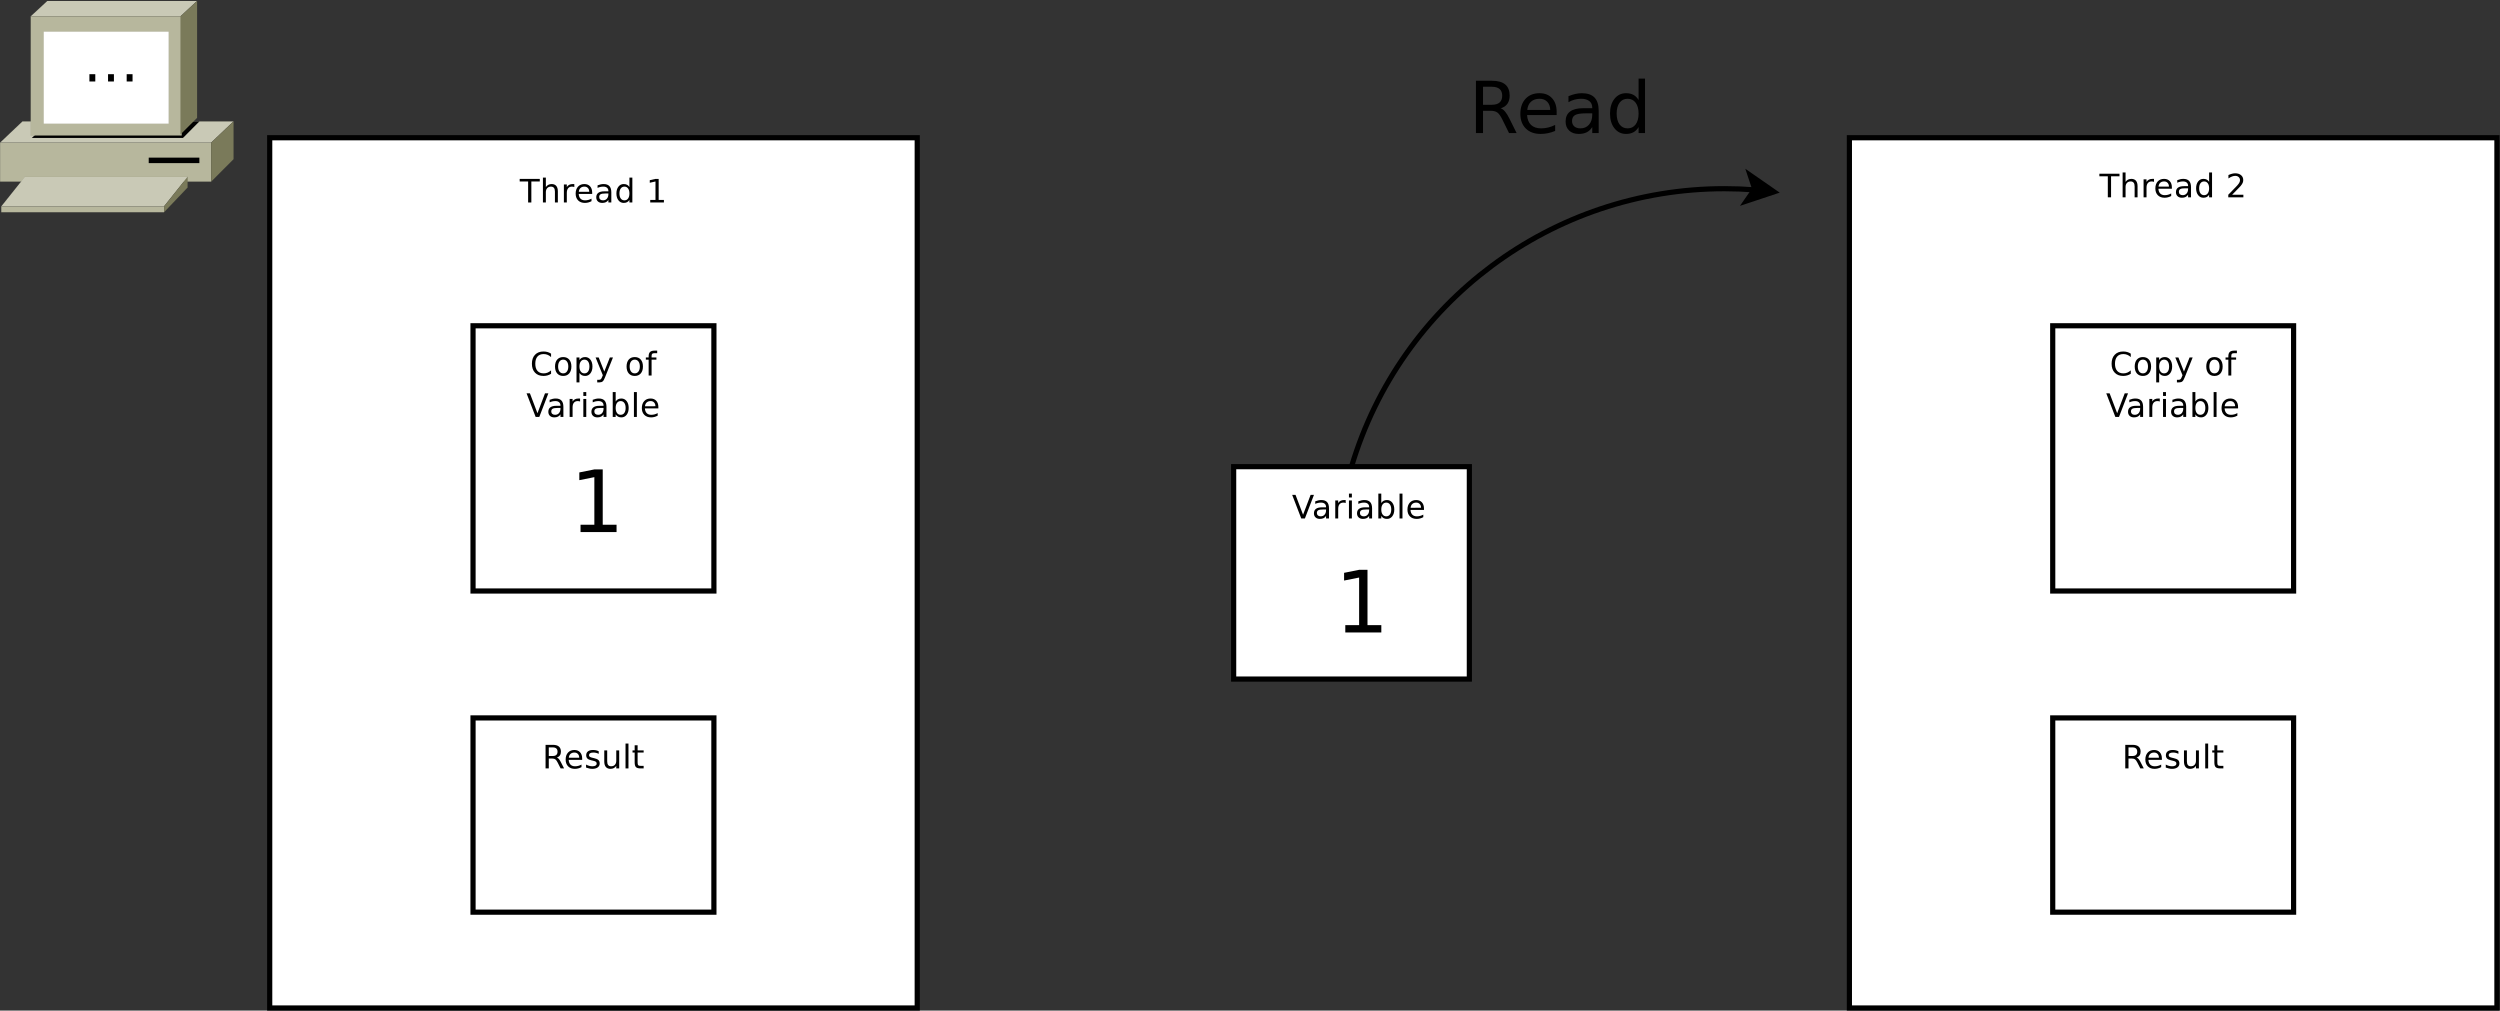 <?xml version="1.0" encoding="UTF-8"?>
<svg xmlns="http://www.w3.org/2000/svg" xmlns:xlink="http://www.w3.org/1999/xlink" width="1368pt" height="553pt" viewBox="0 0 1368 553" version="1.1">
<rect x="0" y="0" width="1368" height="553" fill="#333333" stroke="none"/>
<g id="surface1">
<path style="fill-rule:nonzero;fill:rgb(100%,100%,100%);fill-opacity:1;stroke-width:28.346;stroke-linecap:butt;stroke-linejoin:miter;stroke:rgb(0%,0%,0%);stroke-opacity:1;stroke-miterlimit:10;" d="M 1475.82 14.18 L 5019.062 14.18 L 5019.062 4776.289 L 1475.82 4776.289 Z M 1475.82 14.18 " transform="matrix(0.1,0,0,-0.1,0,553)"/>
<path style=" stroke:none;fill-rule:nonzero;fill:rgb(0%,0%,0%);fill-opacity:1;" d="M 284.371 97.895 L 295.367 97.895 L 295.367 99.305 L 290.754 99.305 L 290.754 110.801 L 288.988 110.801 L 288.988 99.305 L 284.371 99.305 L 284.371 97.895 "/>
<path style=" stroke:none;fill-rule:nonzero;fill:rgb(0%,0%,0%);fill-opacity:1;" d="M 305.258 104.766 L 305.258 110.801 L 303.656 110.801 L 303.656 104.816 C 303.656 103.914 303.473 103.242 303.113 102.797 C 302.754 102.344 302.215 102.121 301.496 102.121 C 300.629 102.121 299.945 102.391 299.445 102.934 C 298.945 103.473 298.695 104.211 298.695 105.148 L 298.695 110.801 L 297.09 110.801 L 297.09 97.191 L 298.695 97.191 L 298.695 102.355 C 299.082 101.805 299.531 101.395 300.051 101.121 C 300.57 100.848 301.172 100.711 301.852 100.711 C 302.973 100.711 303.82 101.055 304.395 101.742 C 304.969 102.426 305.258 103.434 305.258 104.766 "/>
<path style=" stroke:none;fill-rule:nonzero;fill:rgb(0%,0%,0%);fill-opacity:1;" d="M 314.27 102.355 C 314.09 102.273 313.891 102.215 313.68 102.18 C 313.469 102.141 313.234 102.121 312.98 102.121 C 312.074 102.121 311.379 102.414 310.895 103.004 C 310.41 103.59 310.164 104.434 310.164 105.535 L 310.164 110.801 L 308.559 110.801 L 308.559 100.945 L 310.164 100.945 L 310.164 102.355 C 310.504 101.801 310.941 101.387 311.484 101.117 C 312.023 100.848 312.68 100.711 313.453 100.711 C 313.562 100.711 313.684 100.711 313.816 100.711 C 313.949 100.711 314.098 100.711 314.262 100.711 L 314.27 102.355 "/>
<path style=" stroke:none;fill-rule:nonzero;fill:rgb(0%,0%,0%);fill-opacity:1;" d="M 324.039 105.375 L 324.039 106.109 L 316.672 106.109 C 316.742 107.254 317.074 108.129 317.668 108.73 C 318.266 109.328 319.094 109.629 320.152 109.629 C 320.77 109.629 321.367 109.551 321.941 109.395 C 322.523 109.238 323.098 109.004 323.668 108.691 L 323.668 110.098 C 323.094 110.402 322.504 110.637 321.898 110.801 C 321.297 110.957 320.684 111.035 320.059 111.035 C 318.504 111.035 317.273 110.582 316.363 109.672 C 315.453 108.754 315 107.52 315 105.961 C 315 104.352 315.43 103.074 316.293 102.133 C 317.156 101.184 318.316 100.711 319.781 100.711 C 321.094 100.711 322.129 101.129 322.895 101.965 C 323.656 102.801 324.039 103.938 324.039 105.375 M 322.438 104.938 C 322.426 104.078 322.18 103.398 321.703 102.887 C 321.223 102.375 320.59 102.121 319.797 102.121 C 318.906 102.121 318.191 102.367 317.652 102.859 C 317.117 103.355 316.805 104.051 316.727 104.945 L 322.438 104.938 "/>
<path style=" stroke:none;fill-rule:nonzero;fill:rgb(0%,0%,0%);fill-opacity:1;" d="M 331.312 105.875 C 330.02 105.875 329.121 106.02 328.621 106.312 C 328.125 106.602 327.875 107.098 327.875 107.805 C 327.875 108.363 328.062 108.809 328.438 109.137 C 328.809 109.465 329.32 109.629 329.965 109.629 C 330.855 109.629 331.566 109.32 332.102 108.703 C 332.641 108.086 332.91 107.266 332.91 106.242 L 332.91 105.875 L 331.312 105.875 M 334.512 105.254 L 334.512 110.801 L 332.91 110.801 L 332.91 109.395 C 332.543 109.957 332.086 110.371 331.543 110.637 C 330.996 110.902 330.328 111.035 329.539 111.035 C 328.539 111.035 327.746 110.762 327.156 110.207 C 326.566 109.652 326.273 108.91 326.273 107.984 C 326.273 106.898 326.641 106.078 327.371 105.531 C 328.109 104.977 329.203 104.699 330.66 104.699 L 332.91 104.699 L 332.91 104.523 C 332.91 103.762 332.664 103.168 332.18 102.75 C 331.695 102.328 331.016 102.121 330.141 102.121 C 329.586 102.121 329.039 102.18 328.512 102.297 C 327.984 102.414 327.477 102.59 326.988 102.824 L 326.988 101.414 C 327.574 101.18 328.145 101.004 328.691 100.887 C 329.246 100.77 329.781 100.711 330.305 100.711 C 331.715 100.711 332.77 101.09 333.469 101.84 C 334.164 102.59 334.512 103.73 334.512 105.254 "/>
<path style=" stroke:none;fill-rule:nonzero;fill:rgb(0%,0%,0%);fill-opacity:1;" d="M 344.418 102.355 L 344.418 97.191 L 346.02 97.191 L 346.02 110.801 L 344.418 110.801 L 344.418 109.395 C 344.078 109.949 343.652 110.363 343.141 110.633 C 342.629 110.902 342.012 111.035 341.289 111.035 C 340.109 111.035 339.152 110.562 338.41 109.613 C 337.672 108.664 337.301 107.418 337.301 105.875 C 337.301 104.328 337.672 103.082 338.41 102.133 C 339.152 101.188 340.109 100.711 341.289 100.711 C 342.012 100.711 342.629 100.848 343.141 101.117 C 343.652 101.387 344.078 101.801 344.418 102.355 M 338.957 105.875 C 338.957 107.047 339.199 107.965 339.684 108.633 C 340.172 109.297 340.836 109.629 341.684 109.629 C 342.531 109.629 343.195 109.297 343.684 108.633 C 344.172 107.965 344.418 107.047 344.418 105.875 C 344.418 104.703 344.172 103.785 343.684 103.121 C 343.195 102.453 342.531 102.121 341.684 102.121 C 340.836 102.121 340.172 102.453 339.684 103.121 C 339.199 103.785 338.957 104.703 338.957 105.875 "/>
<path style=" stroke:none;fill-rule:nonzero;fill:rgb(0%,0%,0%);fill-opacity:1;" d="M 355.805 109.395 L 358.68 109.395 L 358.68 99.305 L 355.551 100.008 L 355.551 98.602 L 358.66 97.895 L 360.422 97.895 L 360.422 109.395 L 363.293 109.395 L 363.293 110.801 L 355.805 110.801 L 355.805 109.395 "/>
<path style="fill-rule:nonzero;fill:rgb(100%,100%,100%);fill-opacity:1;stroke-width:28.346;stroke-linecap:butt;stroke-linejoin:miter;stroke:rgb(0%,0%,0%);stroke-opacity:1;stroke-miterlimit:10;" d="M 2588.398 538.594 L 3906.484 538.594 L 3906.484 1601.562 L 2588.398 1601.562 Z M 2588.398 538.594 " transform="matrix(0.1,0,0,-0.1,0,553)"/>
<path style=" stroke:none;fill-rule:nonzero;fill:rgb(0%,0%,0%);fill-opacity:1;" d="M 304.703 414.496 C 305.078 414.621 305.445 414.891 305.805 415.301 C 306.164 415.711 306.523 416.273 306.883 416.992 L 308.668 420.48 L 306.773 420.48 L 305.113 417.207 C 304.684 416.352 304.266 415.785 303.863 415.504 C 303.461 415.223 302.91 415.086 302.215 415.086 L 300.297 415.086 L 300.297 420.48 L 298.535 420.48 L 298.535 407.574 L 302.508 407.574 C 303.992 407.574 305.102 407.887 305.832 408.508 C 306.566 409.133 306.934 410.074 306.934 411.328 C 306.934 412.148 306.742 412.828 306.359 413.371 C 305.98 413.91 305.43 414.285 304.703 414.496 M 300.297 408.98 L 300.297 413.676 L 302.508 413.676 C 303.355 413.676 303.996 413.477 304.43 413.078 C 304.859 412.68 305.078 412.094 305.078 411.32 C 305.078 410.547 304.859 409.965 304.43 409.574 C 303.996 409.18 303.355 408.98 302.508 408.98 L 300.297 408.98 "/>
<path style=" stroke:none;fill-rule:nonzero;fill:rgb(0%,0%,0%);fill-opacity:1;" d="M 318.562 415.055 L 318.562 415.789 L 311.195 415.789 C 311.266 416.934 311.598 417.809 312.191 418.41 C 312.789 419.008 313.617 419.309 314.676 419.309 C 315.293 419.309 315.891 419.23 316.469 419.074 C 317.047 418.918 317.621 418.684 318.191 418.367 L 318.191 419.777 C 317.617 420.082 317.027 420.316 316.422 420.477 C 315.82 420.637 315.203 420.715 314.582 420.715 C 313.027 420.715 311.797 420.262 310.887 419.348 C 309.977 418.434 309.523 417.199 309.523 415.641 C 309.523 414.031 309.953 412.754 310.816 411.809 C 311.68 410.863 312.844 410.391 314.305 410.391 C 315.617 410.391 316.652 410.809 317.414 411.645 C 318.184 412.48 318.562 413.617 318.562 415.055 M 316.961 414.613 C 316.949 413.758 316.703 413.074 316.227 412.566 C 315.746 412.055 315.109 411.797 314.32 411.797 C 313.43 411.797 312.715 412.047 312.176 412.539 C 311.641 413.031 311.328 413.73 311.25 414.625 L 316.961 414.613 "/>
<path style=" stroke:none;fill-rule:nonzero;fill:rgb(0%,0%,0%);fill-opacity:1;" d="M 327.621 411.094 L 327.621 412.504 C 327.172 412.27 326.699 412.094 326.211 411.977 C 325.727 411.855 325.223 411.797 324.699 411.797 C 323.902 411.797 323.305 411.922 322.906 412.16 C 322.508 412.402 322.312 412.766 322.312 413.25 C 322.312 413.621 322.453 413.91 322.734 414.121 C 323.023 414.328 323.594 414.531 324.453 414.723 L 325.004 414.844 C 326.141 415.086 326.949 415.434 327.43 415.879 C 327.906 416.328 328.148 416.949 328.148 417.754 C 328.148 418.664 327.789 419.387 327.07 419.922 C 326.355 420.449 325.367 420.715 324.113 420.715 C 323.594 420.715 323.051 420.656 322.484 420.539 C 321.918 420.422 321.32 420.246 320.695 420.012 L 320.695 418.367 C 321.285 418.684 321.867 418.918 322.441 419.074 C 323.016 419.23 323.586 419.309 324.152 419.309 C 324.906 419.309 325.488 419.18 325.895 418.922 C 326.301 418.664 326.504 418.301 326.504 417.836 C 326.504 417.398 326.355 417.066 326.062 416.836 C 325.77 416.605 325.125 416.379 324.133 416.164 L 323.574 416.035 C 322.582 415.828 321.867 415.504 321.422 415.07 C 320.984 414.633 320.762 414.035 320.762 413.281 C 320.762 412.359 321.09 411.648 321.738 411.145 C 322.391 410.641 323.312 410.391 324.508 410.391 C 325.098 410.391 325.656 410.449 326.18 410.566 C 326.703 410.684 327.184 410.859 327.621 411.094 "/>
<path style=" stroke:none;fill-rule:nonzero;fill:rgb(0%,0%,0%);fill-opacity:1;" d="M 330.656 416.668 L 330.656 410.625 L 332.258 410.625 L 332.258 416.605 C 332.258 417.504 332.438 418.18 332.797 418.633 C 333.16 419.082 333.699 419.309 334.418 419.309 C 335.281 419.309 335.965 419.035 336.469 418.496 C 336.973 417.953 337.223 417.215 337.223 416.281 L 337.223 410.625 L 338.824 410.625 L 338.824 420.48 L 337.223 420.48 L 337.223 419.074 C 336.836 419.629 336.383 420.039 335.867 420.312 C 335.352 420.582 334.758 420.715 334.082 420.715 C 332.961 420.715 332.105 420.371 331.523 419.688 C 330.945 418.996 330.656 417.988 330.656 416.668 M 334.688 410.391 L 334.688 410.391 "/>
<path style=" stroke:none;fill-rule:nonzero;fill:rgb(0%,0%,0%);fill-opacity:1;" d="M 342.289 406.871 L 343.895 406.871 L 343.895 420.48 L 342.289 420.48 L 342.289 406.871 "/>
<path style=" stroke:none;fill-rule:nonzero;fill:rgb(0%,0%,0%);fill-opacity:1;" d="M 348.902 407.809 L 348.902 410.625 L 352.203 410.625 L 352.203 411.797 L 348.902 411.797 L 348.902 417.176 C 348.902 417.98 349.012 418.5 349.23 418.73 C 349.449 418.957 349.891 419.074 350.559 419.074 L 352.203 419.074 L 352.203 420.48 L 350.559 420.48 C 349.32 420.48 348.469 420.242 347.996 419.77 C 347.527 419.293 347.289 418.43 347.289 417.176 L 347.289 411.797 L 346.117 411.797 L 346.117 410.625 L 347.289 410.625 L 347.289 407.809 L 348.902 407.809 "/>
<path style="fill-rule:nonzero;fill:rgb(100%,100%,100%);fill-opacity:1;stroke-width:28.346;stroke-linecap:butt;stroke-linejoin:miter;stroke:rgb(0%,0%,0%);stroke-opacity:1;stroke-miterlimit:10;" d="M 2588.398 2296.016 L 3906.484 2296.016 L 3906.484 3747.344 L 2588.398 3747.344 Z M 2588.398 2296.016 " transform="matrix(0.1,0,0,-0.1,0,553)"/>
<path style=" stroke:none;fill-rule:nonzero;fill:rgb(0%,0%,0%);fill-opacity:1;" d="M 301.543 193.512 L 301.543 195.387 C 300.953 194.836 300.32 194.426 299.648 194.156 C 298.98 193.883 298.266 193.746 297.512 193.746 C 296.023 193.746 294.887 194.199 294.098 195.105 C 293.309 196.012 292.914 197.316 292.914 199.027 C 292.914 200.734 293.309 202.039 294.098 202.949 C 294.887 203.852 296.023 204.305 297.512 204.305 C 298.266 204.305 298.98 204.168 299.648 203.898 C 300.32 203.625 300.953 203.211 301.543 202.66 L 301.543 204.539 C 300.93 204.93 300.273 205.223 299.586 205.422 C 298.898 205.613 298.172 205.715 297.406 205.715 C 295.438 205.715 293.887 205.117 292.754 203.922 C 291.621 202.727 291.059 201.098 291.059 199.027 C 291.059 196.953 291.621 195.324 292.754 194.129 C 293.887 192.934 295.438 192.336 297.406 192.336 C 298.184 192.336 298.918 192.434 299.605 192.629 C 300.293 192.824 300.941 193.117 301.543 193.512 "/>
<path style=" stroke:none;fill-rule:nonzero;fill:rgb(0%,0%,0%);fill-opacity:1;" d="M 308.188 196.797 C 307.332 196.797 306.652 197.129 306.148 197.801 C 305.652 198.469 305.402 199.387 305.402 200.551 C 305.402 201.715 305.648 202.629 306.145 203.301 C 306.645 203.969 307.324 204.305 308.188 204.305 C 309.043 204.305 309.719 203.969 310.215 203.297 C 310.719 202.625 310.969 201.711 310.969 200.551 C 310.969 199.395 310.719 198.48 310.215 197.809 C 309.719 197.133 309.043 196.797 308.188 196.797 M 308.188 195.387 C 309.582 195.387 310.676 195.844 311.469 196.758 C 312.266 197.672 312.664 198.934 312.664 200.551 C 312.664 202.16 312.266 203.426 311.469 204.34 C 310.676 205.254 309.582 205.715 308.188 205.715 C 306.789 205.715 305.695 205.254 304.898 204.34 C 304.109 203.426 303.711 202.16 303.711 200.551 C 303.711 198.934 304.109 197.672 304.898 196.758 C 305.695 195.844 306.789 195.387 308.188 195.387 "/>
<path style=" stroke:none;fill-rule:nonzero;fill:rgb(0%,0%,0%);fill-opacity:1;" d="M 317.074 204.07 L 317.074 209.234 L 315.465 209.234 L 315.465 195.621 L 317.074 195.621 L 317.074 197.031 C 317.41 196.477 317.84 196.062 318.352 195.797 C 318.863 195.523 319.48 195.387 320.195 195.387 C 321.379 195.387 322.34 195.863 323.082 196.809 C 323.82 197.758 324.191 199.004 324.191 200.551 C 324.191 202.094 323.82 203.344 323.082 204.289 C 322.34 205.238 321.379 205.715 320.195 205.715 C 319.48 205.715 318.863 205.578 318.352 205.309 C 317.84 205.039 317.41 204.625 317.074 204.07 M 322.527 200.551 C 322.527 199.379 322.285 198.461 321.797 197.797 C 321.312 197.129 320.648 196.797 319.801 196.797 C 318.953 196.797 318.285 197.129 317.801 197.797 C 317.316 198.461 317.074 199.379 317.074 200.551 C 317.074 201.723 317.316 202.641 317.801 203.309 C 318.285 203.973 318.953 204.305 319.801 204.305 C 320.648 204.305 321.312 203.973 321.797 203.309 C 322.285 202.641 322.527 201.723 322.527 200.551 "/>
<path style=" stroke:none;fill-rule:nonzero;fill:rgb(0%,0%,0%);fill-opacity:1;" d="M 331.121 206.352 C 330.672 207.543 330.23 208.32 329.801 208.688 C 329.367 209.051 328.797 209.234 328.074 209.234 L 326.797 209.234 L 326.797 207.824 L 327.734 207.824 C 328.176 207.824 328.516 207.723 328.762 207.512 C 329.008 207.305 329.277 206.816 329.57 206.047 L 329.863 205.309 L 325.914 195.621 L 327.613 195.621 L 330.66 203.328 L 333.711 195.621 L 335.41 195.621 L 331.121 206.352 "/>
<path style=" stroke:none;fill-rule:nonzero;fill:rgb(0%,0%,0%);fill-opacity:1;" d="M 347.34 196.797 C 346.48 196.797 345.805 197.129 345.301 197.801 C 344.805 198.469 344.555 199.387 344.555 200.551 C 344.555 201.715 344.801 202.629 345.297 203.301 C 345.793 203.969 346.477 204.305 347.34 204.305 C 348.191 204.305 348.867 203.969 349.367 203.297 C 349.867 202.625 350.121 201.711 350.121 200.551 C 350.121 199.395 349.867 198.48 349.367 197.809 C 348.867 197.133 348.191 196.797 347.34 196.797 M 347.34 195.387 C 348.734 195.387 349.828 195.844 350.621 196.758 C 351.418 197.672 351.816 198.934 351.816 200.551 C 351.816 202.16 351.418 203.426 350.621 204.34 C 349.828 205.254 348.734 205.715 347.34 205.715 C 345.941 205.715 344.848 205.254 344.051 204.34 C 343.258 203.426 342.863 202.16 342.863 200.551 C 342.863 198.934 343.258 197.672 344.051 196.758 C 344.848 195.844 345.941 195.387 347.34 195.387 "/>
<path style=" stroke:none;fill-rule:nonzero;fill:rgb(0%,0%,0%);fill-opacity:1;" d="M 359.613 191.867 L 359.613 193.273 L 358.082 193.273 C 357.508 193.273 357.105 193.387 356.883 193.609 C 356.66 193.828 356.551 194.227 356.551 194.801 L 356.551 195.621 L 359.188 195.621 L 359.188 196.797 L 356.551 196.797 L 356.551 205.477 L 354.938 205.477 L 354.938 196.797 L 353.406 196.797 L 353.406 195.621 L 354.938 195.621 L 354.938 194.977 C 354.938 193.895 355.191 193.105 355.695 192.613 C 356.199 192.117 357.004 191.867 358.102 191.867 L 359.613 191.867 "/>
<path style=" stroke:none;fill-rule:nonzero;fill:rgb(0%,0%,0%);fill-opacity:1;" d="M 293.105 228.156 L 288.141 215.246 L 289.977 215.246 L 294.098 226.117 L 298.223 215.246 L 300.055 215.246 L 295.102 228.156 L 293.105 228.156 "/>
<path style=" stroke:none;fill-rule:nonzero;fill:rgb(0%,0%,0%);fill-opacity:1;" d="M 305.086 223.227 C 303.793 223.227 302.895 223.371 302.395 223.664 C 301.898 223.953 301.648 224.453 301.648 225.156 C 301.648 225.715 301.836 226.16 302.211 226.488 C 302.582 226.816 303.094 226.98 303.738 226.98 C 304.629 226.98 305.34 226.672 305.875 226.059 C 306.414 225.438 306.684 224.617 306.684 223.594 L 306.684 223.227 L 305.086 223.227 M 308.285 222.605 L 308.285 228.156 L 306.684 228.156 L 306.684 226.746 C 306.316 227.309 305.859 227.723 305.312 227.988 C 304.77 228.258 304.102 228.391 303.312 228.391 C 302.312 228.391 301.52 228.113 300.93 227.562 C 300.34 227.008 300.047 226.266 300.047 225.336 C 300.047 224.25 300.41 223.434 301.145 222.883 C 301.883 222.328 302.977 222.055 304.434 222.055 L 306.684 222.055 L 306.684 221.879 C 306.684 221.113 306.438 220.52 305.953 220.102 C 305.469 219.684 304.789 219.473 303.914 219.473 C 303.355 219.473 302.812 219.531 302.285 219.648 C 301.758 219.766 301.25 219.941 300.762 220.176 L 300.762 218.77 C 301.348 218.535 301.914 218.355 302.465 218.238 C 303.02 218.121 303.555 218.062 304.078 218.062 C 305.488 218.062 306.543 218.441 307.238 219.195 C 307.938 219.945 308.285 221.082 308.285 222.605 "/>
<path style=" stroke:none;fill-rule:nonzero;fill:rgb(0%,0%,0%);fill-opacity:1;" d="M 317.422 219.707 C 317.242 219.625 317.047 219.566 316.832 219.531 C 316.621 219.492 316.391 219.473 316.133 219.473 C 315.23 219.473 314.531 219.766 314.047 220.355 C 313.562 220.941 313.32 221.785 313.32 222.887 L 313.32 228.156 L 311.711 228.156 L 311.711 218.301 L 313.32 218.301 L 313.32 219.707 C 313.656 219.152 314.098 218.738 314.637 218.473 C 315.176 218.199 315.832 218.062 316.605 218.062 C 316.715 218.062 316.836 218.062 316.969 218.062 C 317.102 218.062 317.254 218.062 317.414 218.062 L 317.422 219.707 "/>
<path style=" stroke:none;fill-rule:nonzero;fill:rgb(0%,0%,0%);fill-opacity:1;" d="M 319.203 218.301 L 320.805 218.301 L 320.805 228.156 L 319.203 228.156 L 319.203 218.301 M 319.203 214.543 L 320.805 214.543 L 320.805 216.656 L 319.203 216.656 L 319.203 214.543 "/>
<path style=" stroke:none;fill-rule:nonzero;fill:rgb(0%,0%,0%);fill-opacity:1;" d="M 328.664 223.227 C 327.367 223.227 326.469 223.371 325.973 223.664 C 325.473 223.953 325.223 224.453 325.223 225.156 C 325.223 225.715 325.41 226.16 325.785 226.488 C 326.16 226.816 326.668 226.98 327.312 226.98 C 328.203 226.98 328.914 226.672 329.449 226.059 C 329.988 225.438 330.258 224.617 330.258 223.594 L 330.258 223.227 L 328.664 223.227 M 331.859 222.605 L 331.859 228.156 L 330.258 228.156 L 330.258 226.746 C 329.891 227.309 329.434 227.723 328.891 227.988 C 328.344 228.258 327.68 228.391 326.887 228.391 C 325.887 228.391 325.094 228.113 324.504 227.562 C 323.914 227.008 323.621 226.266 323.621 225.336 C 323.621 224.25 323.988 223.434 324.723 222.883 C 325.457 222.328 326.555 222.055 328.012 222.055 L 330.258 222.055 L 330.258 221.879 C 330.258 221.113 330.016 220.52 329.527 220.102 C 329.043 219.684 328.363 219.473 327.488 219.473 C 326.934 219.473 326.391 219.531 325.859 219.648 C 325.336 219.766 324.824 219.941 324.336 220.176 L 324.336 218.77 C 324.922 218.535 325.492 218.355 326.039 218.238 C 326.594 218.121 327.133 218.062 327.656 218.062 C 329.066 218.062 330.117 218.441 330.816 219.195 C 331.512 219.945 331.859 221.082 331.859 222.605 "/>
<path style=" stroke:none;fill-rule:nonzero;fill:rgb(0%,0%,0%);fill-opacity:1;" d="M 342.348 223.227 C 342.348 222.055 342.105 221.137 341.617 220.473 C 341.137 219.805 340.469 219.473 339.621 219.473 C 338.773 219.473 338.109 219.805 337.621 220.473 C 337.137 221.137 336.895 222.055 336.895 223.227 C 336.895 224.398 337.137 225.316 337.621 225.984 C 338.109 226.648 338.773 226.98 339.621 226.98 C 340.469 226.98 341.137 226.648 341.617 225.984 C 342.105 225.316 342.348 224.398 342.348 223.227 M 336.895 219.707 C 337.234 219.152 337.66 218.738 338.172 218.473 C 338.688 218.199 339.301 218.062 340.016 218.062 C 341.199 218.062 342.16 218.539 342.902 219.488 C 343.645 220.438 344.012 221.684 344.012 223.227 C 344.012 224.773 343.645 226.02 342.902 226.969 C 342.16 227.914 341.199 228.391 340.016 228.391 C 339.301 228.391 338.688 228.254 338.172 227.984 C 337.66 227.715 337.234 227.301 336.895 226.746 L 336.895 228.156 L 335.285 228.156 L 335.285 214.543 L 336.895 214.543 L 336.895 219.707 "/>
<path style=" stroke:none;fill-rule:nonzero;fill:rgb(0%,0%,0%);fill-opacity:1;" d="M 346.887 214.543 L 348.488 214.543 L 348.488 228.156 L 346.887 228.156 L 346.887 214.543 "/>
<path style=" stroke:none;fill-rule:nonzero;fill:rgb(0%,0%,0%);fill-opacity:1;" d="M 360.258 222.727 L 360.258 223.461 L 352.887 223.461 C 352.957 224.609 353.289 225.48 353.887 226.082 C 354.48 226.684 355.309 226.98 356.371 226.98 C 356.988 226.98 357.582 226.902 358.16 226.746 C 358.738 226.59 359.312 226.355 359.883 226.043 L 359.883 227.449 C 359.309 227.758 358.719 227.988 358.117 228.152 C 357.512 228.309 356.898 228.391 356.273 228.391 C 354.723 228.391 353.488 227.934 352.578 227.023 C 351.672 226.109 351.215 224.871 351.215 223.316 C 351.215 221.703 351.648 220.426 352.512 219.484 C 353.371 218.535 354.535 218.062 355.996 218.062 C 357.309 218.062 358.348 218.48 359.109 219.316 C 359.875 220.152 360.258 221.289 360.258 222.727 M 358.656 222.289 C 358.645 221.434 358.398 220.75 357.918 220.238 C 357.438 219.727 356.805 219.473 356.016 219.473 C 355.121 219.473 354.406 219.719 353.871 220.215 C 353.332 220.707 353.023 221.402 352.941 222.301 L 358.656 222.289 "/>
<path style="fill-rule:nonzero;fill:rgb(100%,100%,100%);fill-opacity:1;stroke-width:28.346;stroke-linecap:butt;stroke-linejoin:miter;stroke:rgb(0%,0%,0%);stroke-opacity:1;stroke-miterlimit:10;" d="M 6750.547 1814.141 L 8040.273 1814.141 L 8040.273 2976.328 L 6750.547 2976.328 Z M 6750.547 1814.141 " transform="matrix(0.1,0,0,-0.1,0,553)"/>
<path style=" stroke:none;fill-rule:nonzero;fill:rgb(0%,0%,0%);fill-opacity:1;" d="M 712.047 283.711 L 707.082 270.805 L 708.918 270.805 L 713.039 281.672 L 717.164 270.805 L 718.996 270.805 L 714.039 283.711 L 712.047 283.711 "/>
<path style=" stroke:none;fill-rule:nonzero;fill:rgb(0%,0%,0%);fill-opacity:1;" d="M 724.027 278.785 C 722.734 278.785 721.836 278.93 721.336 279.219 C 720.84 279.512 720.59 280.008 720.59 280.711 C 720.59 281.273 720.777 281.719 721.148 282.047 C 721.523 282.375 722.035 282.539 722.68 282.539 C 723.57 282.539 724.281 282.23 724.816 281.613 C 725.355 280.996 725.621 280.176 725.621 279.148 L 725.621 278.785 L 724.027 278.785 M 727.227 278.164 L 727.227 283.711 L 725.621 283.711 L 725.621 282.305 C 725.258 282.867 724.801 283.281 724.258 283.547 C 723.711 283.812 723.043 283.945 722.254 283.945 C 721.254 283.945 720.461 283.672 719.871 283.117 C 719.281 282.562 718.988 281.82 718.988 280.891 C 718.988 279.809 719.355 278.988 720.086 278.438 C 720.824 277.887 721.918 277.609 723.375 277.609 L 725.621 277.609 L 725.621 277.434 C 725.621 276.668 725.379 276.078 724.895 275.66 C 724.41 275.238 723.73 275.027 722.855 275.027 C 722.297 275.027 721.754 275.086 721.227 275.203 C 720.699 275.32 720.191 275.496 719.703 275.734 L 719.703 274.324 C 720.289 274.09 720.855 273.914 721.406 273.797 C 721.961 273.68 722.496 273.621 723.02 273.621 C 724.43 273.621 725.484 273.996 726.18 274.75 C 726.879 275.5 727.227 276.641 727.227 278.164 "/>
<path style=" stroke:none;fill-rule:nonzero;fill:rgb(0%,0%,0%);fill-opacity:1;" d="M 736.363 275.266 C 736.184 275.184 735.988 275.125 735.773 275.086 C 735.562 275.047 735.332 275.027 735.074 275.027 C 734.172 275.027 733.473 275.324 732.988 275.91 C 732.504 276.5 732.262 277.344 732.262 278.441 L 732.262 283.711 L 730.652 283.711 L 730.652 273.855 L 732.262 273.855 L 732.262 275.266 C 732.598 274.711 733.039 274.297 733.578 274.027 C 734.117 273.758 734.773 273.621 735.547 273.621 C 735.656 273.621 735.777 273.621 735.91 273.621 C 736.047 273.621 736.195 273.621 736.355 273.621 L 736.363 275.266 "/>
<path style=" stroke:none;fill-rule:nonzero;fill:rgb(0%,0%,0%);fill-opacity:1;" d="M 738.145 273.855 L 739.746 273.855 L 739.746 283.711 L 738.145 283.711 L 738.145 273.855 M 738.145 270.102 L 739.746 270.102 L 739.746 272.215 L 738.145 272.215 L 738.145 270.102 "/>
<path style=" stroke:none;fill-rule:nonzero;fill:rgb(0%,0%,0%);fill-opacity:1;" d="M 747.605 278.785 C 746.309 278.785 745.41 278.93 744.914 279.219 C 744.414 279.512 744.164 280.008 744.164 280.711 C 744.164 281.273 744.352 281.719 744.727 282.047 C 745.102 282.375 745.609 282.539 746.254 282.539 C 747.145 282.539 747.855 282.23 748.391 281.613 C 748.93 280.996 749.199 280.176 749.199 279.148 L 749.199 278.785 L 747.605 278.785 M 750.801 278.164 L 750.801 283.711 L 749.199 283.711 L 749.199 282.305 C 748.832 282.867 748.379 283.281 747.832 283.547 C 747.285 283.812 746.617 283.945 745.828 283.945 C 744.828 283.945 744.035 283.672 743.445 283.117 C 742.855 282.562 742.562 281.82 742.562 280.891 C 742.562 279.809 742.93 278.988 743.664 278.438 C 744.398 277.887 745.496 277.609 746.953 277.609 L 749.199 277.609 L 749.199 277.434 C 749.199 276.668 748.957 276.078 748.469 275.66 C 747.984 275.238 747.305 275.027 746.43 275.027 C 745.871 275.027 745.332 275.086 744.805 275.203 C 744.273 275.32 743.766 275.496 743.277 275.734 L 743.277 274.324 C 743.863 274.09 744.434 273.914 744.98 273.797 C 745.535 273.68 746.074 273.621 746.598 273.621 C 748.008 273.621 749.059 273.996 749.758 274.75 C 750.453 275.5 750.801 276.641 750.801 278.164 "/>
<path style=" stroke:none;fill-rule:nonzero;fill:rgb(0%,0%,0%);fill-opacity:1;" d="M 761.289 278.785 C 761.289 277.613 761.047 276.695 760.559 276.031 C 760.074 275.363 759.41 275.027 758.562 275.027 C 757.715 275.027 757.051 275.363 756.562 276.031 C 756.078 276.695 755.84 277.613 755.84 278.785 C 755.84 279.953 756.078 280.871 756.562 281.539 C 757.051 282.207 757.715 282.539 758.562 282.539 C 759.41 282.539 760.074 282.207 760.559 281.539 C 761.047 280.871 761.289 279.953 761.289 278.785 M 755.84 275.266 C 756.176 274.711 756.602 274.297 757.113 274.027 C 757.629 273.758 758.242 273.621 758.957 273.621 C 760.141 273.621 761.102 274.094 761.844 275.043 C 762.586 275.992 762.953 277.238 762.953 278.785 C 762.953 280.328 762.586 281.574 761.844 282.523 C 761.102 283.473 760.141 283.945 758.957 283.945 C 758.242 283.945 757.629 283.812 757.113 283.543 C 756.602 283.27 756.176 282.859 755.84 282.305 L 755.84 283.711 L 754.227 283.711 L 754.227 270.102 L 755.84 270.102 L 755.84 275.266 "/>
<path style=" stroke:none;fill-rule:nonzero;fill:rgb(0%,0%,0%);fill-opacity:1;" d="M 765.828 270.102 L 767.43 270.102 L 767.43 283.711 L 765.828 283.711 L 765.828 270.102 "/>
<path style=" stroke:none;fill-rule:nonzero;fill:rgb(0%,0%,0%);fill-opacity:1;" d="M 779.199 278.285 L 779.199 279.02 L 771.828 279.02 C 771.898 280.164 772.23 281.039 772.824 281.641 C 773.422 282.238 774.25 282.539 775.312 282.539 C 775.93 282.539 776.523 282.461 777.102 282.305 C 777.68 282.148 778.254 281.91 778.824 281.602 L 778.824 283.008 C 778.25 283.312 777.66 283.547 777.059 283.707 C 776.453 283.867 775.84 283.945 775.215 283.945 C 773.66 283.945 772.43 283.488 771.52 282.578 C 770.609 281.664 770.156 280.43 770.156 278.871 C 770.156 277.262 770.59 275.984 771.449 275.039 C 772.312 274.094 773.477 273.621 774.938 273.621 C 776.25 273.621 777.289 274.039 778.051 274.875 C 778.816 275.711 779.199 276.848 779.199 278.285 M 777.598 277.844 C 777.586 276.988 777.34 276.305 776.859 275.797 C 776.379 275.285 775.746 275.027 774.957 275.027 C 774.062 275.027 773.348 275.277 772.812 275.77 C 772.273 276.262 771.965 276.961 771.883 277.855 L 777.598 277.844 "/>
<path style=" stroke:none;fill-rule:nonzero;fill:rgb(0%,0%,0%);fill-opacity:1;" d="M 736.148 342.086 L 743.711 342.086 L 743.711 316.035 L 735.484 317.68 L 735.484 313.453 L 743.664 311.812 L 748.293 311.812 L 748.293 342.086 L 755.859 342.086 L 755.859 346.074 L 736.148 346.074 L 736.148 342.086 "/>
<path style="fill-rule:nonzero;fill:rgb(100%,100%,100%);fill-opacity:1;stroke-width:28.346;stroke-linecap:butt;stroke-linejoin:miter;stroke:rgb(0%,0%,0%);stroke-opacity:1;stroke-miterlimit:10;" d="M 10119.883 14.18 L 13663.164 14.18 L 13663.164 4776.289 L 10119.883 4776.289 Z M 10119.883 14.18 " transform="matrix(0.1,0,0,-0.1,0,553)"/>
<path style="fill-rule:nonzero;fill:rgb(100%,100%,100%);fill-opacity:1;stroke-width:28.346;stroke-linecap:butt;stroke-linejoin:miter;stroke:rgb(0%,0%,0%);stroke-opacity:1;stroke-miterlimit:10;" d="M 11232.5 538.594 L 12550.586 538.594 L 12550.586 1601.562 L 11232.5 1601.562 Z M 11232.5 538.594 " transform="matrix(0.1,0,0,-0.1,0,553)"/>
<path style=" stroke:none;fill-rule:nonzero;fill:rgb(0%,0%,0%);fill-opacity:1;" d="M 1169.109 414.496 C 1169.488 414.621 1169.859 414.891 1170.211 415.301 C 1170.57 415.711 1170.93 416.273 1171.289 416.992 L 1173.078 420.48 L 1171.191 420.48 L 1169.531 417.207 C 1169.102 416.352 1168.68 415.785 1168.281 415.504 C 1167.871 415.223 1167.32 415.086 1166.629 415.086 L 1164.711 415.086 L 1164.711 420.48 L 1162.949 420.48 L 1162.949 407.574 L 1166.922 407.574 C 1168.398 407.574 1169.512 407.887 1170.238 408.508 C 1170.98 409.133 1171.34 410.074 1171.34 411.328 C 1171.34 412.148 1171.148 412.828 1170.77 413.371 C 1170.391 413.91 1169.84 414.285 1169.109 414.496 M 1164.711 408.98 L 1164.711 413.676 L 1166.922 413.676 C 1167.77 413.676 1168.41 413.477 1168.84 413.078 C 1169.27 412.68 1169.488 412.094 1169.488 411.32 C 1169.488 410.547 1169.27 409.965 1168.84 409.574 C 1168.41 409.18 1167.77 408.98 1166.922 408.98 L 1164.711 408.98 "/>
<path style=" stroke:none;fill-rule:nonzero;fill:rgb(0%,0%,0%);fill-opacity:1;" d="M 1182.98 415.055 L 1182.98 415.789 L 1175.609 415.789 C 1175.68 416.934 1176.012 417.809 1176.602 418.41 C 1177.199 419.008 1178.031 419.309 1179.09 419.309 C 1179.711 419.309 1180.301 419.23 1180.879 419.074 C 1181.461 418.918 1182.031 418.684 1182.602 418.367 L 1182.602 419.777 C 1182.031 420.082 1181.441 420.316 1180.828 420.477 C 1180.23 420.637 1179.621 420.715 1178.988 420.715 C 1177.441 420.715 1176.211 420.262 1175.301 419.348 C 1174.391 418.434 1173.93 417.199 1173.93 415.641 C 1173.93 414.031 1174.371 412.754 1175.23 411.809 C 1176.09 410.863 1177.25 410.391 1178.711 410.391 C 1180.031 410.391 1181.07 410.809 1181.828 411.645 C 1182.59 412.48 1182.98 413.617 1182.98 415.055 M 1181.371 414.613 C 1181.359 413.758 1181.121 413.074 1180.641 412.566 C 1180.16 412.055 1179.52 411.797 1178.73 411.797 C 1177.84 411.797 1177.129 412.047 1176.59 412.539 C 1176.051 413.031 1175.738 413.73 1175.66 414.625 L 1181.371 414.613 "/>
<path style=" stroke:none;fill-rule:nonzero;fill:rgb(0%,0%,0%);fill-opacity:1;" d="M 1192.031 411.094 L 1192.031 412.504 C 1191.578 412.27 1191.109 412.094 1190.621 411.977 C 1190.141 411.855 1189.629 411.797 1189.109 411.797 C 1188.309 411.797 1187.711 411.922 1187.32 412.16 C 1186.922 412.402 1186.719 412.766 1186.719 413.25 C 1186.719 413.621 1186.859 413.91 1187.148 414.121 C 1187.43 414.328 1188.012 414.531 1188.871 414.723 L 1189.41 414.844 C 1190.551 415.086 1191.359 415.434 1191.84 415.879 C 1192.32 416.328 1192.559 416.949 1192.559 417.754 C 1192.559 418.664 1192.199 419.387 1191.48 419.922 C 1190.762 420.449 1189.781 420.715 1188.531 420.715 C 1188.012 420.715 1187.461 420.656 1186.891 420.539 C 1186.328 420.422 1185.73 420.246 1185.109 420.012 L 1185.109 418.367 C 1185.699 418.684 1186.281 418.918 1186.852 419.074 C 1187.43 419.23 1188 419.309 1188.559 419.309 C 1189.32 419.309 1189.898 419.18 1190.301 418.922 C 1190.711 418.664 1190.91 418.301 1190.91 417.836 C 1190.91 417.398 1190.77 417.066 1190.469 416.836 C 1190.18 416.605 1189.539 416.379 1188.539 416.164 L 1187.988 416.035 C 1186.988 415.828 1186.281 415.504 1185.828 415.07 C 1185.391 414.633 1185.172 414.035 1185.172 413.281 C 1185.172 412.359 1185.5 411.648 1186.148 411.145 C 1186.801 410.641 1187.719 410.391 1188.922 410.391 C 1189.512 410.391 1190.07 410.449 1190.59 410.566 C 1191.109 410.684 1191.59 410.859 1192.031 411.094 "/>
<path style=" stroke:none;fill-rule:nonzero;fill:rgb(0%,0%,0%);fill-opacity:1;" d="M 1195.07 416.668 L 1195.07 410.625 L 1196.672 410.625 L 1196.672 416.605 C 1196.672 417.504 1196.852 418.18 1197.211 418.633 C 1197.57 419.082 1198.109 419.309 1198.828 419.309 C 1199.691 419.309 1200.379 419.035 1200.879 418.496 C 1201.379 417.953 1201.629 417.215 1201.629 416.281 L 1201.629 410.625 L 1203.238 410.625 L 1203.238 420.48 L 1201.629 420.48 L 1201.629 419.074 C 1201.25 419.629 1200.789 420.039 1200.281 420.312 C 1199.762 420.582 1199.172 420.715 1198.488 420.715 C 1197.371 420.715 1196.52 420.371 1195.941 419.688 C 1195.359 418.996 1195.07 417.988 1195.07 416.668 M 1199.102 410.391 L 1199.102 410.391 "/>
<path style=" stroke:none;fill-rule:nonzero;fill:rgb(0%,0%,0%);fill-opacity:1;" d="M 1206.699 406.871 L 1208.301 406.871 L 1208.301 420.48 L 1206.699 420.48 L 1206.699 406.871 "/>
<path style=" stroke:none;fill-rule:nonzero;fill:rgb(0%,0%,0%);fill-opacity:1;" d="M 1213.32 407.809 L 1213.32 410.625 L 1216.621 410.625 L 1216.621 411.797 L 1213.32 411.797 L 1213.32 417.176 C 1213.32 417.98 1213.422 418.5 1213.641 418.73 C 1213.859 418.957 1214.301 419.074 1214.969 419.074 L 1216.621 419.074 L 1216.621 420.48 L 1214.969 420.48 C 1213.73 420.48 1212.879 420.242 1212.41 419.77 C 1211.941 419.293 1211.699 418.43 1211.699 417.176 L 1211.699 411.797 L 1210.531 411.797 L 1210.531 410.625 L 1211.699 410.625 L 1211.699 407.809 L 1213.32 407.809 "/>
<path style="fill-rule:nonzero;fill:rgb(100%,100%,100%);fill-opacity:1;stroke-width:28.346;stroke-linecap:butt;stroke-linejoin:miter;stroke:rgb(0%,0%,0%);stroke-opacity:1;stroke-miterlimit:10;" d="M 11232.5 2296.016 L 12550.586 2296.016 L 12550.586 3747.344 L 11232.5 3747.344 Z M 11232.5 2296.016 " transform="matrix(0.1,0,0,-0.1,0,553)"/>
<path style=" stroke:none;fill-rule:nonzero;fill:rgb(0%,0%,0%);fill-opacity:1;" d="M 1165.961 193.512 L 1165.961 195.387 C 1165.359 194.836 1164.73 194.426 1164.059 194.156 C 1163.391 193.883 1162.68 193.746 1161.922 193.746 C 1160.441 193.746 1159.301 194.199 1158.512 195.105 C 1157.719 196.012 1157.32 197.316 1157.32 199.027 C 1157.32 200.734 1157.719 202.039 1158.512 202.949 C 1159.301 203.852 1160.441 204.305 1161.922 204.305 C 1162.68 204.305 1163.391 204.168 1164.059 203.898 C 1164.73 203.625 1165.359 203.211 1165.961 202.66 L 1165.961 204.539 C 1165.34 204.93 1164.691 205.223 1164 205.422 C 1163.309 205.613 1162.578 205.715 1161.82 205.715 C 1159.852 205.715 1158.301 205.117 1157.172 203.922 C 1156.031 202.727 1155.469 201.098 1155.469 199.027 C 1155.469 196.953 1156.031 195.324 1157.172 194.129 C 1158.301 192.934 1159.852 192.336 1161.82 192.336 C 1162.602 192.336 1163.328 192.434 1164.02 192.629 C 1164.699 192.824 1165.352 193.117 1165.961 193.512 "/>
<path style=" stroke:none;fill-rule:nonzero;fill:rgb(0%,0%,0%);fill-opacity:1;" d="M 1172.602 196.797 C 1171.738 196.797 1171.059 197.129 1170.559 197.801 C 1170.059 198.469 1169.809 199.387 1169.809 200.551 C 1169.809 201.715 1170.059 202.629 1170.559 203.301 C 1171.051 203.969 1171.738 204.305 1172.602 204.305 C 1173.449 204.305 1174.129 203.969 1174.629 203.297 C 1175.129 202.625 1175.379 201.711 1175.379 200.551 C 1175.379 199.395 1175.129 198.48 1174.629 197.809 C 1174.129 197.133 1173.449 196.797 1172.602 196.797 M 1172.602 195.387 C 1173.988 195.387 1175.09 195.844 1175.879 196.758 C 1176.68 197.672 1177.078 198.934 1177.078 200.551 C 1177.078 202.16 1176.68 203.426 1175.879 204.34 C 1175.09 205.254 1173.988 205.715 1172.602 205.715 C 1171.199 205.715 1170.109 205.254 1169.309 204.34 C 1168.52 203.426 1168.121 202.16 1168.121 200.551 C 1168.121 198.934 1168.52 197.672 1169.309 196.758 C 1170.109 195.844 1171.199 195.387 1172.602 195.387 "/>
<path style=" stroke:none;fill-rule:nonzero;fill:rgb(0%,0%,0%);fill-opacity:1;" d="M 1181.488 204.07 L 1181.488 209.234 L 1179.879 209.234 L 1179.879 195.621 L 1181.488 195.621 L 1181.488 197.031 C 1181.82 196.477 1182.25 196.062 1182.762 195.797 C 1183.281 195.523 1183.891 195.387 1184.609 195.387 C 1185.789 195.387 1186.75 195.863 1187.488 196.809 C 1188.23 197.758 1188.602 199.004 1188.602 200.551 C 1188.602 202.094 1188.23 203.344 1187.488 204.289 C 1186.75 205.238 1185.789 205.715 1184.609 205.715 C 1183.891 205.715 1183.281 205.578 1182.762 205.309 C 1182.25 205.039 1181.82 204.625 1181.488 204.07 M 1186.941 200.551 C 1186.941 199.379 1186.699 198.461 1186.211 197.797 C 1185.73 197.129 1185.059 196.797 1184.211 196.797 C 1183.359 196.797 1182.699 197.129 1182.211 197.797 C 1181.73 198.461 1181.488 199.379 1181.488 200.551 C 1181.488 201.723 1181.73 202.641 1182.211 203.309 C 1182.699 203.973 1183.359 204.305 1184.211 204.305 C 1185.059 204.305 1185.73 203.973 1186.211 203.309 C 1186.699 202.641 1186.941 201.723 1186.941 200.551 "/>
<path style=" stroke:none;fill-rule:nonzero;fill:rgb(0%,0%,0%);fill-opacity:1;" d="M 1195.531 206.352 C 1195.078 207.543 1194.641 208.32 1194.211 208.688 C 1193.781 209.051 1193.211 209.234 1192.488 209.234 L 1191.211 209.234 L 1191.211 207.824 L 1192.148 207.824 C 1192.59 207.824 1192.93 207.723 1193.172 207.512 C 1193.422 207.305 1193.691 206.816 1193.98 206.047 L 1194.27 205.309 L 1190.328 195.621 L 1192.031 195.621 L 1195.07 203.328 L 1198.121 195.621 L 1199.82 195.621 L 1195.531 206.352 "/>
<path style=" stroke:none;fill-rule:nonzero;fill:rgb(0%,0%,0%);fill-opacity:1;" d="M 1211.75 196.797 C 1210.891 196.797 1210.211 197.129 1209.711 197.801 C 1209.211 198.469 1208.961 199.387 1208.961 200.551 C 1208.961 201.715 1209.211 202.629 1209.711 203.301 C 1210.211 203.969 1210.891 204.305 1211.75 204.305 C 1212.602 204.305 1213.281 203.969 1213.781 203.297 C 1214.281 202.625 1214.531 201.711 1214.531 200.551 C 1214.531 199.395 1214.281 198.48 1213.781 197.809 C 1213.281 197.133 1212.602 196.797 1211.75 196.797 M 1211.75 195.387 C 1213.141 195.387 1214.238 195.844 1215.031 196.758 C 1215.828 197.672 1216.23 198.934 1216.23 200.551 C 1216.23 202.16 1215.828 203.426 1215.031 204.34 C 1214.238 205.254 1213.141 205.715 1211.75 205.715 C 1210.352 205.715 1209.262 205.254 1208.461 204.34 C 1207.672 203.426 1207.27 202.16 1207.27 200.551 C 1207.27 198.934 1207.672 197.672 1208.461 196.758 C 1209.262 195.844 1210.352 195.387 1211.75 195.387 "/>
<path style=" stroke:none;fill-rule:nonzero;fill:rgb(0%,0%,0%);fill-opacity:1;" d="M 1224.031 191.867 L 1224.031 193.273 L 1222.488 193.273 C 1221.922 193.273 1221.52 193.387 1221.289 193.609 C 1221.07 193.828 1220.961 194.227 1220.961 194.801 L 1220.961 195.621 L 1223.602 195.621 L 1223.602 196.797 L 1220.961 196.797 L 1220.961 205.477 L 1219.352 205.477 L 1219.352 196.797 L 1217.82 196.797 L 1217.82 195.621 L 1219.352 195.621 L 1219.352 194.977 C 1219.352 193.895 1219.602 193.105 1220.109 192.613 C 1220.609 192.117 1221.41 191.867 1222.512 191.867 L 1224.031 191.867 "/>
<path style=" stroke:none;fill-rule:nonzero;fill:rgb(0%,0%,0%);fill-opacity:1;" d="M 1157.52 228.156 L 1152.551 215.246 L 1154.391 215.246 L 1158.512 226.117 L 1162.641 215.246 L 1164.461 215.246 L 1159.512 228.156 L 1157.52 228.156 "/>
<path style=" stroke:none;fill-rule:nonzero;fill:rgb(0%,0%,0%);fill-opacity:1;" d="M 1169.5 223.227 C 1168.199 223.227 1167.309 223.371 1166.809 223.664 C 1166.309 223.953 1166.059 224.453 1166.059 225.156 C 1166.059 225.715 1166.25 226.16 1166.621 226.488 C 1166.988 226.816 1167.5 226.98 1168.148 226.98 C 1169.039 226.98 1169.75 226.672 1170.289 226.059 C 1170.82 225.438 1171.09 224.617 1171.09 223.594 L 1171.09 223.227 L 1169.5 223.227 M 1172.699 222.605 L 1172.699 228.156 L 1171.09 228.156 L 1171.09 226.746 C 1170.73 227.309 1170.27 227.723 1169.73 227.988 C 1169.18 228.258 1168.512 228.391 1167.719 228.391 C 1166.719 228.391 1165.93 228.113 1165.34 227.562 C 1164.75 227.008 1164.461 226.266 1164.461 225.336 C 1164.461 224.25 1164.82 223.434 1165.559 222.883 C 1166.289 222.328 1167.391 222.055 1168.852 222.055 L 1171.09 222.055 L 1171.09 221.879 C 1171.09 221.113 1170.852 220.52 1170.359 220.102 C 1169.879 219.684 1169.199 219.473 1168.328 219.473 C 1167.77 219.473 1167.23 219.531 1166.699 219.648 C 1166.172 219.766 1165.66 219.941 1165.172 220.176 L 1165.172 218.77 C 1165.762 218.535 1166.328 218.355 1166.879 218.238 C 1167.43 218.121 1167.969 218.062 1168.488 218.062 C 1169.898 218.062 1170.949 218.441 1171.648 219.195 C 1172.352 219.945 1172.699 221.082 1172.699 222.605 "/>
<path style=" stroke:none;fill-rule:nonzero;fill:rgb(0%,0%,0%);fill-opacity:1;" d="M 1181.828 219.707 C 1181.648 219.625 1181.461 219.566 1181.238 219.531 C 1181.031 219.492 1180.801 219.473 1180.539 219.473 C 1179.641 219.473 1178.941 219.766 1178.461 220.355 C 1177.969 220.941 1177.73 221.785 1177.73 222.887 L 1177.73 228.156 L 1176.121 228.156 L 1176.121 218.301 L 1177.73 218.301 L 1177.73 219.707 C 1178.07 219.152 1178.512 218.738 1179.051 218.473 C 1179.59 218.199 1180.238 218.062 1181.02 218.062 C 1181.129 218.062 1181.25 218.062 1181.379 218.062 C 1181.512 218.062 1181.66 218.062 1181.828 218.062 L 1181.828 219.707 "/>
<path style=" stroke:none;fill-rule:nonzero;fill:rgb(0%,0%,0%);fill-opacity:1;" d="M 1183.609 218.301 L 1185.219 218.301 L 1185.219 228.156 L 1183.609 228.156 L 1183.609 218.301 M 1183.609 214.543 L 1185.219 214.543 L 1185.219 216.656 L 1183.609 216.656 L 1183.609 214.543 "/>
<path style=" stroke:none;fill-rule:nonzero;fill:rgb(0%,0%,0%);fill-opacity:1;" d="M 1193.07 223.227 C 1191.781 223.227 1190.879 223.371 1190.379 223.664 C 1189.879 223.953 1189.629 224.453 1189.629 225.156 C 1189.629 225.715 1189.82 226.16 1190.199 226.488 C 1190.57 226.816 1191.078 226.98 1191.73 226.98 C 1192.609 226.98 1193.328 226.672 1193.859 226.059 C 1194.398 225.438 1194.672 224.617 1194.672 223.594 L 1194.672 223.227 L 1193.07 223.227 M 1196.27 222.605 L 1196.27 228.156 L 1194.672 228.156 L 1194.672 226.746 C 1194.301 227.309 1193.852 227.723 1193.301 227.988 C 1192.762 228.258 1192.09 228.391 1191.301 228.391 C 1190.301 228.391 1189.512 228.113 1188.922 227.562 C 1188.328 227.008 1188.031 226.266 1188.031 225.336 C 1188.031 224.25 1188.398 223.434 1189.129 222.883 C 1189.871 222.328 1190.961 222.055 1192.422 222.055 L 1194.672 222.055 L 1194.672 221.879 C 1194.672 221.113 1194.43 220.52 1193.941 220.102 C 1193.461 219.684 1192.781 219.473 1191.898 219.473 C 1191.34 219.473 1190.801 219.531 1190.27 219.648 C 1189.738 219.766 1189.238 219.941 1188.75 220.176 L 1188.75 218.77 C 1189.328 218.535 1189.898 218.355 1190.449 218.238 C 1191.012 218.121 1191.539 218.062 1192.07 218.062 C 1193.48 218.062 1194.531 218.441 1195.23 219.195 C 1195.922 219.945 1196.27 221.082 1196.27 222.605 "/>
<path style=" stroke:none;fill-rule:nonzero;fill:rgb(0%,0%,0%);fill-opacity:1;" d="M 1206.762 223.227 C 1206.762 222.055 1206.52 221.137 1206.031 220.473 C 1205.551 219.805 1204.879 219.473 1204.031 219.473 C 1203.191 219.473 1202.52 219.805 1202.031 220.473 C 1201.551 221.137 1201.309 222.055 1201.309 223.227 C 1201.309 224.398 1201.551 225.316 1202.031 225.984 C 1202.52 226.648 1203.191 226.98 1204.031 226.98 C 1204.879 226.98 1205.551 226.648 1206.031 225.984 C 1206.52 225.316 1206.762 224.398 1206.762 223.227 M 1201.309 219.707 C 1201.641 219.152 1202.07 218.738 1202.578 218.473 C 1203.102 218.199 1203.711 218.062 1204.43 218.062 C 1205.609 218.062 1206.57 218.539 1207.309 219.488 C 1208.051 220.438 1208.422 221.684 1208.422 223.227 C 1208.422 224.773 1208.051 226.02 1207.309 226.969 C 1206.57 227.914 1205.609 228.391 1204.43 228.391 C 1203.711 228.391 1203.102 228.254 1202.578 227.984 C 1202.07 227.715 1201.641 227.301 1201.309 226.746 L 1201.309 228.156 L 1199.699 228.156 L 1199.699 214.543 L 1201.309 214.543 L 1201.309 219.707 "/>
<path style=" stroke:none;fill-rule:nonzero;fill:rgb(0%,0%,0%);fill-opacity:1;" d="M 1211.301 214.543 L 1212.898 214.543 L 1212.898 228.156 L 1211.301 228.156 L 1211.301 214.543 "/>
<path style=" stroke:none;fill-rule:nonzero;fill:rgb(0%,0%,0%);fill-opacity:1;" d="M 1224.672 222.727 L 1224.672 223.461 L 1217.301 223.461 C 1217.371 224.609 1217.699 225.48 1218.301 226.082 C 1218.891 226.684 1219.719 226.98 1220.781 226.98 C 1221.398 226.98 1221.988 226.902 1222.57 226.746 C 1223.148 226.59 1223.73 226.355 1224.289 226.043 L 1224.289 227.449 C 1223.719 227.758 1223.129 227.988 1222.531 228.152 C 1221.922 228.309 1221.309 228.391 1220.691 228.391 C 1219.129 228.391 1217.898 227.934 1216.988 227.023 C 1216.078 226.109 1215.629 224.871 1215.629 223.316 C 1215.629 221.703 1216.059 220.426 1216.922 219.484 C 1217.781 218.535 1218.949 218.062 1220.41 218.062 C 1221.719 218.062 1222.762 218.48 1223.52 219.316 C 1224.289 220.152 1224.672 221.289 1224.672 222.727 M 1223.07 222.289 C 1223.051 221.434 1222.809 220.75 1222.328 220.238 C 1221.852 219.727 1221.219 219.473 1220.43 219.473 C 1219.531 219.473 1218.82 219.719 1218.281 220.215 C 1217.738 220.707 1217.43 221.402 1217.352 222.301 L 1223.07 222.289 "/>
<path style=" stroke:none;fill-rule:nonzero;fill:rgb(0%,0%,0%);fill-opacity:1;" d="M 1148.781 95.062 L 1159.781 95.062 L 1159.781 96.469 L 1155.172 96.469 L 1155.172 107.969 L 1153.398 107.969 L 1153.398 96.469 L 1148.781 96.469 L 1148.781 95.062 "/>
<path style=" stroke:none;fill-rule:nonzero;fill:rgb(0%,0%,0%);fill-opacity:1;" d="M 1169.672 101.934 L 1169.672 107.969 L 1168.07 107.969 L 1168.07 101.984 C 1168.07 101.082 1167.891 100.406 1167.52 99.961 C 1167.16 99.512 1166.629 99.285 1165.91 99.285 C 1165.039 99.285 1164.359 99.559 1163.859 100.098 C 1163.359 100.641 1163.109 101.379 1163.109 102.312 L 1163.109 107.969 L 1161.5 107.969 L 1161.5 94.355 L 1163.109 94.355 L 1163.109 99.52 C 1163.488 98.969 1163.941 98.559 1164.461 98.289 C 1164.98 98.016 1165.578 97.879 1166.262 97.879 C 1167.379 97.879 1168.23 98.223 1168.809 98.906 C 1169.379 99.594 1169.672 100.602 1169.672 101.934 "/>
<path style=" stroke:none;fill-rule:nonzero;fill:rgb(0%,0%,0%);fill-opacity:1;" d="M 1178.68 99.52 C 1178.5 99.438 1178.301 99.379 1178.09 99.344 C 1177.879 99.305 1177.648 99.285 1177.391 99.285 C 1176.488 99.285 1175.789 99.578 1175.301 100.168 C 1174.82 100.754 1174.578 101.598 1174.578 102.699 L 1174.578 107.969 L 1172.969 107.969 L 1172.969 98.113 L 1174.578 98.113 L 1174.578 99.52 C 1174.922 98.965 1175.352 98.555 1175.891 98.285 C 1176.43 98.012 1177.09 97.879 1177.859 97.879 C 1177.969 97.879 1178.09 97.879 1178.23 97.879 C 1178.359 97.879 1178.512 97.879 1178.672 97.879 L 1178.68 99.52 "/>
<path style=" stroke:none;fill-rule:nonzero;fill:rgb(0%,0%,0%);fill-opacity:1;" d="M 1188.449 102.539 L 1188.449 103.273 L 1181.078 103.273 C 1181.148 104.422 1181.488 105.297 1182.078 105.895 C 1182.68 106.496 1183.5 106.797 1184.57 106.797 C 1185.18 106.797 1185.781 106.715 1186.352 106.559 C 1186.93 106.402 1187.512 106.168 1188.078 105.855 L 1188.078 107.266 C 1187.5 107.57 1186.91 107.805 1186.309 107.965 C 1185.711 108.121 1185.09 108.203 1184.469 108.203 C 1182.922 108.203 1181.68 107.746 1180.77 106.836 C 1179.859 105.922 1179.41 104.684 1179.41 103.129 C 1179.41 101.516 1179.84 100.238 1180.699 99.297 C 1181.57 98.352 1182.73 97.879 1184.191 97.879 C 1185.5 97.879 1186.539 98.297 1187.301 99.133 C 1188.07 99.969 1188.449 101.105 1188.449 102.539 M 1186.852 102.102 C 1186.84 101.246 1186.59 100.562 1186.109 100.051 C 1185.629 99.539 1185 99.285 1184.211 99.285 C 1183.32 99.285 1182.602 99.531 1182.059 100.027 C 1181.531 100.52 1181.219 101.215 1181.141 102.113 L 1186.852 102.102 "/>
<path style=" stroke:none;fill-rule:nonzero;fill:rgb(0%,0%,0%);fill-opacity:1;" d="M 1195.73 103.039 C 1194.43 103.039 1193.531 103.184 1193.031 103.477 C 1192.539 103.766 1192.289 104.266 1192.289 104.969 C 1192.289 105.527 1192.469 105.973 1192.852 106.305 C 1193.219 106.633 1193.73 106.797 1194.379 106.797 C 1195.27 106.797 1195.98 106.484 1196.512 105.871 C 1197.051 105.254 1197.32 104.43 1197.32 103.406 L 1197.32 103.039 L 1195.73 103.039 M 1198.922 102.422 L 1198.922 107.969 L 1197.32 107.969 L 1197.32 106.559 C 1196.949 107.121 1196.5 107.535 1195.949 107.805 C 1195.41 108.07 1194.738 108.203 1193.949 108.203 C 1192.949 108.203 1192.16 107.926 1191.57 107.375 C 1190.98 106.82 1190.68 106.078 1190.68 105.148 C 1190.68 104.062 1191.051 103.246 1191.781 102.695 C 1192.52 102.145 1193.621 101.867 1195.07 101.867 L 1197.32 101.867 L 1197.32 101.691 C 1197.32 100.926 1197.078 100.336 1196.59 99.914 C 1196.109 99.496 1195.43 99.285 1194.551 99.285 C 1194 99.285 1193.449 99.344 1192.922 99.461 C 1192.398 99.578 1191.891 99.754 1191.398 99.988 L 1191.398 98.582 C 1191.988 98.348 1192.551 98.172 1193.102 98.055 C 1193.66 97.938 1194.191 97.879 1194.719 97.879 C 1196.129 97.879 1197.18 98.254 1197.879 99.008 C 1198.57 99.758 1198.922 100.895 1198.922 102.422 "/>
<path style=" stroke:none;fill-rule:nonzero;fill:rgb(0%,0%,0%);fill-opacity:1;" d="M 1208.828 99.52 L 1208.828 94.355 L 1210.43 94.355 L 1210.43 107.969 L 1208.828 107.969 L 1208.828 106.559 C 1208.488 107.113 1208.07 107.527 1207.551 107.801 C 1207.039 108.066 1206.422 108.203 1205.699 108.203 C 1204.52 108.203 1203.559 107.727 1202.82 106.781 C 1202.078 105.832 1201.711 104.586 1201.711 103.039 C 1201.711 101.496 1202.078 100.246 1202.82 99.301 C 1203.559 98.352 1204.52 97.879 1205.699 97.879 C 1206.422 97.879 1207.039 98.012 1207.551 98.285 C 1208.07 98.555 1208.488 98.965 1208.828 99.52 M 1203.371 103.039 C 1203.371 104.211 1203.609 105.129 1204.09 105.797 C 1204.578 106.461 1205.25 106.797 1206.09 106.797 C 1206.941 106.797 1207.609 106.461 1208.09 105.797 C 1208.578 105.129 1208.828 104.211 1208.828 103.039 C 1208.828 101.867 1208.578 100.949 1208.09 100.285 C 1207.609 99.617 1206.941 99.285 1206.09 99.285 C 1205.25 99.285 1204.578 99.617 1204.09 100.285 C 1203.609 100.949 1203.371 101.867 1203.371 103.039 "/>
<path style=" stroke:none;fill-rule:nonzero;fill:rgb(0%,0%,0%);fill-opacity:1;" d="M 1221.422 106.559 L 1227.57 106.559 L 1227.57 107.969 L 1219.309 107.969 L 1219.309 106.559 C 1219.98 105.867 1220.891 104.934 1222.039 103.766 C 1223.191 102.594 1223.922 101.84 1224.211 101.504 C 1224.781 100.867 1225.172 100.328 1225.391 99.891 C 1225.621 99.449 1225.73 99.016 1225.73 98.59 C 1225.73 97.895 1225.488 97.328 1225 96.891 C 1224.52 96.453 1223.891 96.234 1223.109 96.234 C 1222.559 96.234 1221.969 96.352 1221.359 96.586 C 1220.75 96.82 1220.09 97.172 1219.398 97.645 L 1219.398 95.766 C 1220.109 95.453 1220.77 95.223 1221.379 95.066 C 1222 94.906 1222.559 94.828 1223.07 94.828 C 1224.422 94.828 1225.488 95.164 1226.289 95.836 C 1227.102 96.508 1227.5 97.406 1227.5 98.531 C 1227.5 99.062 1227.398 99.57 1227.199 100.047 C 1227 100.523 1226.629 101.086 1226.102 101.734 C 1225.961 101.902 1225.488 102.391 1224.719 103.195 C 1223.941 103.996 1222.84 105.117 1221.422 106.559 "/>
<path style="fill:none;stroke-width:28.346;stroke-linecap:butt;stroke-linejoin:miter;stroke:rgb(0%,0%,0%);stroke-opacity:1;stroke-miterlimit:10;" d="M 7395.391 2976.328 C 7664.258 3878.828 8494.062 4497.5 9435.742 4497.5 C 9491.133 4497.5 9546.523 4495.352 9601.758 4491.016 " transform="matrix(0.1,0,0,-0.1,0,553)"/>
<path style=" stroke:none;fill-rule:evenodd;fill:rgb(0%,0%,0%);fill-opacity:1;" d="M 970.73 104.965 L 955.695 109.965 L 960.211 103.453 L 957.711 95.934 "/>
<path style="fill:none;stroke-width:28.346;stroke-linecap:butt;stroke-linejoin:miter;stroke:rgb(0%,0%,0%);stroke-opacity:1;stroke-miterlimit:10;" d="M 9707.305 4480.352 L 9556.953 4430.352 L 9602.109 4495.469 L 9577.109 4570.664 Z M 9707.305 4480.352 " transform="matrix(0.1,0,0,-0.1,0,553)"/>
<path style=" stroke:none;fill-rule:nonzero;fill:rgb(0%,0%,0%);fill-opacity:1;" d="M 821.188 59.254 C 822.016 59.539 822.82 60.148 823.605 61.082 C 824.391 62.012 825.18 63.297 825.973 64.93 L 829.891 72.82 L 825.742 72.82 L 822.086 65.41 C 821.141 63.48 820.227 62.195 819.34 61.566 C 818.449 60.934 817.242 60.617 815.715 60.617 L 811.504 60.617 L 811.504 72.82 L 807.637 72.82 L 807.637 44.191 L 816.363 44.191 C 819.633 44.191 822.066 44.867 823.672 46.227 C 825.281 47.578 826.086 49.621 826.086 52.359 C 826.086 54.145 825.668 55.625 824.832 56.805 C 823.996 57.98 822.781 58.797 821.188 59.254 M 811.504 47.477 L 811.504 57.332 L 816.363 57.332 C 818.227 57.332 819.633 56.914 820.582 56.078 C 821.531 55.238 822.008 54.008 822.008 52.387 C 822.008 50.762 821.531 49.539 820.582 48.715 C 819.633 47.887 818.227 47.477 816.363 47.477 L 811.504 47.477 "/>
<path style=" stroke:none;fill-rule:nonzero;fill:rgb(0%,0%,0%);fill-opacity:1;" d="M 851.801 61.203 L 851.801 62.965 L 835.613 62.965 C 835.766 65.332 836.496 67.137 837.801 68.379 C 839.109 69.617 840.93 70.238 843.266 70.238 C 844.617 70.238 845.926 70.082 847.195 69.77 C 848.465 69.453 849.727 68.984 850.977 68.359 L 850.977 71.645 C 849.711 72.18 848.414 72.59 847.09 72.867 C 845.766 73.148 844.422 73.289 843.055 73.289 C 839.637 73.289 836.93 72.305 834.93 70.332 C 832.938 68.359 831.938 65.691 831.938 62.332 C 831.938 58.855 832.887 56.098 834.781 54.059 C 836.676 52.016 839.23 50.996 842.441 50.996 C 845.324 50.996 847.605 51.91 849.281 53.742 C 850.961 55.57 851.801 58.059 851.801 61.203 M 848.281 60.148 C 848.258 58.289 847.719 56.812 846.664 55.707 C 845.609 54.598 844.215 54.047 842.48 54.047 C 840.516 54.047 838.945 54.582 837.766 55.652 C 836.586 56.719 835.906 58.223 835.727 60.164 L 848.281 60.148 "/>
<path style=" stroke:none;fill-rule:nonzero;fill:rgb(0%,0%,0%);fill-opacity:1;" d="M 867.777 62.023 C 864.934 62.023 862.961 62.344 861.863 62.98 C 860.766 63.617 860.215 64.707 860.215 66.246 C 860.215 67.469 860.629 68.441 861.449 69.16 C 862.273 69.879 863.395 70.238 864.812 70.238 C 866.762 70.238 868.328 69.562 869.508 68.211 C 870.688 66.855 871.277 65.055 871.277 62.809 L 871.277 62.023 L 867.777 62.023 M 874.797 60.539 L 874.797 72.82 L 871.277 72.82 L 871.277 69.535 C 870.473 70.816 869.473 71.766 868.273 72.375 C 867.074 72.984 865.605 73.289 863.871 73.289 C 861.676 73.289 859.934 72.672 858.637 71.445 C 857.344 70.211 856.695 68.562 856.695 66.496 C 856.695 64.086 857.504 62.27 859.117 61.047 C 860.73 59.82 863.137 59.207 866.34 59.207 L 871.277 59.207 L 871.277 58.898 C 871.277 57.355 870.746 56.16 869.68 55.312 C 868.613 54.469 867.117 54.047 865.191 54.047 C 863.969 54.047 862.773 54.203 861.613 54.516 C 860.453 54.828 859.336 55.297 858.266 55.922 L 858.266 52.637 C 859.555 52.09 860.805 51.68 862.016 51.406 C 863.23 51.133 864.41 50.996 865.555 50.996 C 868.656 50.996 870.973 51.785 872.504 53.363 C 874.035 54.941 874.797 57.332 874.797 60.539 "/>
<path style=" stroke:none;fill-rule:nonzero;fill:rgb(0%,0%,0%);fill-opacity:1;" d="M 896.633 54.75 L 896.633 43.016 L 900.156 43.016 L 900.156 72.82 L 896.633 72.82 L 896.633 69.535 C 895.891 70.805 894.957 71.746 893.828 72.363 C 892.699 72.98 891.348 73.289 889.766 73.289 C 887.176 73.289 885.066 72.266 883.441 70.219 C 881.812 68.172 881.004 65.477 881.004 62.141 C 881.004 58.805 881.812 56.113 883.441 54.066 C 885.066 52.02 887.176 50.996 889.766 50.996 C 891.348 50.996 892.699 51.305 893.828 51.918 C 894.957 52.535 895.891 53.48 896.633 54.75 M 884.637 62.141 C 884.637 64.664 885.168 66.648 886.23 68.086 C 887.297 69.52 888.762 70.238 890.621 70.238 C 892.484 70.238 893.953 69.52 895.023 68.086 C 896.098 66.648 896.633 64.664 896.633 62.141 C 896.633 59.617 896.098 57.637 895.023 56.203 C 893.953 54.766 892.484 54.047 890.621 54.047 C 888.762 54.047 887.297 54.766 886.23 56.203 C 885.168 57.637 884.637 59.617 884.637 62.141 "/>
<path style=" stroke:none;fill-rule:nonzero;fill:rgb(0%,0%,0%);fill-opacity:1;" d="M 317.672 287.145 L 325.23 287.145 L 325.23 261.098 L 317.004 262.738 L 317.004 258.516 L 325.184 256.871 L 329.812 256.871 L 329.812 287.145 L 337.379 287.145 L 337.379 291.133 L 317.672 291.133 L 317.672 287.145 "/>
<path style=" stroke:none;fill-rule:evenodd;fill:rgb(71.68%,71.68%,61.522%);fill-opacity:1;" d="M 0.035 99.387 L 115.559 99.387 L 115.559 78.039 L 0.035 78.039 Z M 0.035 99.387 "/>
<path style="fill:none;stroke-width:0.283;stroke-linecap:butt;stroke-linejoin:miter;stroke:rgb(28.638%,28.638%,21.167%);stroke-opacity:1;stroke-miterlimit:10;" d="M 0.352 4749.609 L 1155.586 4749.609 L 1155.586 4536.133 L 0.352 4536.133 L 0.352 4749.609 " transform="matrix(0.1,0,0,-0.1,0,553)"/>
<path style="fill-rule:evenodd;fill:rgb(78.906%,78.906%,71.289%);fill-opacity:1;stroke-width:0.283;stroke-linecap:butt;stroke-linejoin:miter;stroke:rgb(28.638%,28.638%,21.167%);stroke-opacity:1;stroke-miterlimit:10;" d="M 0.352 4749.609 L 122.852 4865.742 L 1278.086 4865.742 L 1155.586 4749.609 L 0.352 4749.609 " transform="matrix(0.1,0,0,-0.1,0,553)"/>
<path style="fill:none;stroke-width:30.047;stroke-linecap:butt;stroke-linejoin:miter;stroke:rgb(0%,0%,0%);stroke-opacity:1;stroke-miterlimit:10;" d="M 1090.977 4652.422 L 813.789 4652.422 " transform="matrix(0.1,0,0,-0.1,0,553)"/>
<path style="fill-rule:evenodd;fill:rgb(47.852%,47.852%,35.301%);fill-opacity:1;stroke-width:0.283;stroke-linecap:butt;stroke-linejoin:miter;stroke:rgb(28.638%,28.638%,21.167%);stroke-opacity:1;stroke-miterlimit:10;" d="M 1155.586 4536.133 L 1278.086 4658.984 L 1278.086 4865.742 L 1155.586 4749.609 L 1155.586 4536.133 " transform="matrix(0.1,0,0,-0.1,0,553)"/>
<path style="fill-rule:evenodd;fill:rgb(78.906%,78.906%,71.289%);fill-opacity:1;stroke-width:0.283;stroke-linecap:butt;stroke-linejoin:miter;stroke:rgb(28.638%,28.638%,21.167%);stroke-opacity:1;stroke-miterlimit:10;" d="M 6.914 4400.703 L 135.781 4562.148 L 1026.562 4562.148 L 897.695 4400.703 L 6.914 4400.703 " transform="matrix(0.1,0,0,-0.1,0,553)"/>
<path style="fill-rule:evenodd;fill:rgb(47.852%,47.852%,35.301%);fill-opacity:1;stroke-width:0.283;stroke-linecap:butt;stroke-linejoin:miter;stroke:rgb(28.638%,28.638%,21.167%);stroke-opacity:1;stroke-miterlimit:10;" d="M 897.695 4368.477 L 1026.562 4503.906 L 1026.562 4562.148 L 897.695 4400.703 L 897.695 4368.477 " transform="matrix(0.1,0,0,-0.1,0,553)"/>
<path style=" stroke:none;fill-rule:evenodd;fill:rgb(71.68%,71.68%,61.522%);fill-opacity:1;" d="M 0.691 116.152 L 89.77 116.152 L 89.77 112.93 L 0.691 112.93 Z M 0.691 116.152 "/>
<path style="fill:none;stroke-width:0.283;stroke-linecap:butt;stroke-linejoin:miter;stroke:rgb(28.638%,28.638%,21.167%);stroke-opacity:1;stroke-miterlimit:10;" d="M 6.914 4400.703 L 897.695 4400.703 L 897.695 4368.477 L 6.914 4368.477 L 6.914 4400.703 " transform="matrix(0.1,0,0,-0.1,0,553)"/>
<path style="fill-rule:evenodd;fill:rgb(0%,0%,0%);fill-opacity:1;stroke-width:0.283;stroke-linecap:butt;stroke-linejoin:miter;stroke:rgb(0%,0%,0%);stroke-opacity:1;stroke-miterlimit:10;" d="M 174.531 4775.273 L 271.562 4865.742 L 1090.977 4865.742 L 1000.898 4775.273 L 174.531 4775.273 " transform="matrix(0.1,0,0,-0.1,0,553)"/>
<path style="fill-rule:evenodd;fill:rgb(78.906%,78.906%,71.289%);fill-opacity:1;stroke-width:0.283;stroke-linecap:butt;stroke-linejoin:miter;stroke:rgb(28.638%,28.638%,21.167%);stroke-opacity:1;stroke-miterlimit:10;" d="M 168.008 5440.742 L 258.633 5524.648 L 1078.438 5524.648 L 987.773 5440.742 L 168.008 5440.742 " transform="matrix(0.1,0,0,-0.1,0,553)"/>
<path style=" stroke:none;fill-rule:evenodd;fill:rgb(71.68%,71.68%,61.522%);fill-opacity:1;" d="M 16.801 74.16 L 99.434 74.16 L 99.434 8.926 L 16.801 8.926 Z M 16.801 74.16 "/>
<path style="fill:none;stroke-width:0.283;stroke-linecap:butt;stroke-linejoin:miter;stroke:rgb(28.638%,28.638%,21.167%);stroke-opacity:1;stroke-miterlimit:10;" d="M 168.008 5440.742 L 993.984 5440.742 L 993.984 4788.555 L 168.008 4788.555 L 168.008 5440.742 " transform="matrix(0.1,0,0,-0.1,0,553)"/>
<path style=" stroke:none;fill-rule:evenodd;fill:rgb(100%,100%,100%);fill-opacity:1;" d="M 23.898 67.699 L 92.316 67.699 L 92.316 17.301 L 23.898 17.301 Z M 23.898 67.699 "/>
<path style="fill:none;stroke-width:0.283;stroke-linecap:butt;stroke-linejoin:miter;stroke:rgb(28.638%,28.638%,21.167%);stroke-opacity:1;stroke-miterlimit:10;" d="M 238.984 5356.992 L 923.164 5356.992 L 923.164 4853.203 L 238.984 4853.203 L 238.984 5356.992 " transform="matrix(0.1,0,0,-0.1,0,553)"/>
<path style="fill-rule:evenodd;fill:rgb(47.852%,47.852%,35.301%);fill-opacity:1;stroke-width:0.283;stroke-linecap:butt;stroke-linejoin:miter;stroke:rgb(28.638%,28.638%,21.167%);stroke-opacity:1;stroke-miterlimit:10;" d="M 987.773 4794.57 L 1078.438 4885.039 L 1078.438 5524.648 L 987.773 5440.742 L 987.773 4794.57 " transform="matrix(0.1,0,0,-0.1,0,553)"/>
<path style=" stroke:none;fill-rule:nonzero;fill:rgb(0%,0%,0%);fill-opacity:1;" d="M 48.926 40.598 L 52.145 40.598 L 52.145 44.59 L 48.926 44.59 L 48.926 40.598 "/>
<path style=" stroke:none;fill-rule:nonzero;fill:rgb(0%,0%,0%);fill-opacity:1;" d="M 59.121 40.598 L 62.336 40.598 L 62.336 44.59 L 59.121 44.59 L 59.121 40.598 "/>
<path style=" stroke:none;fill-rule:nonzero;fill:rgb(0%,0%,0%);fill-opacity:1;" d="M 69.316 40.598 L 72.531 40.598 L 72.531 44.59 L 69.316 44.59 L 69.316 40.598 "/>
</g>
</svg>
